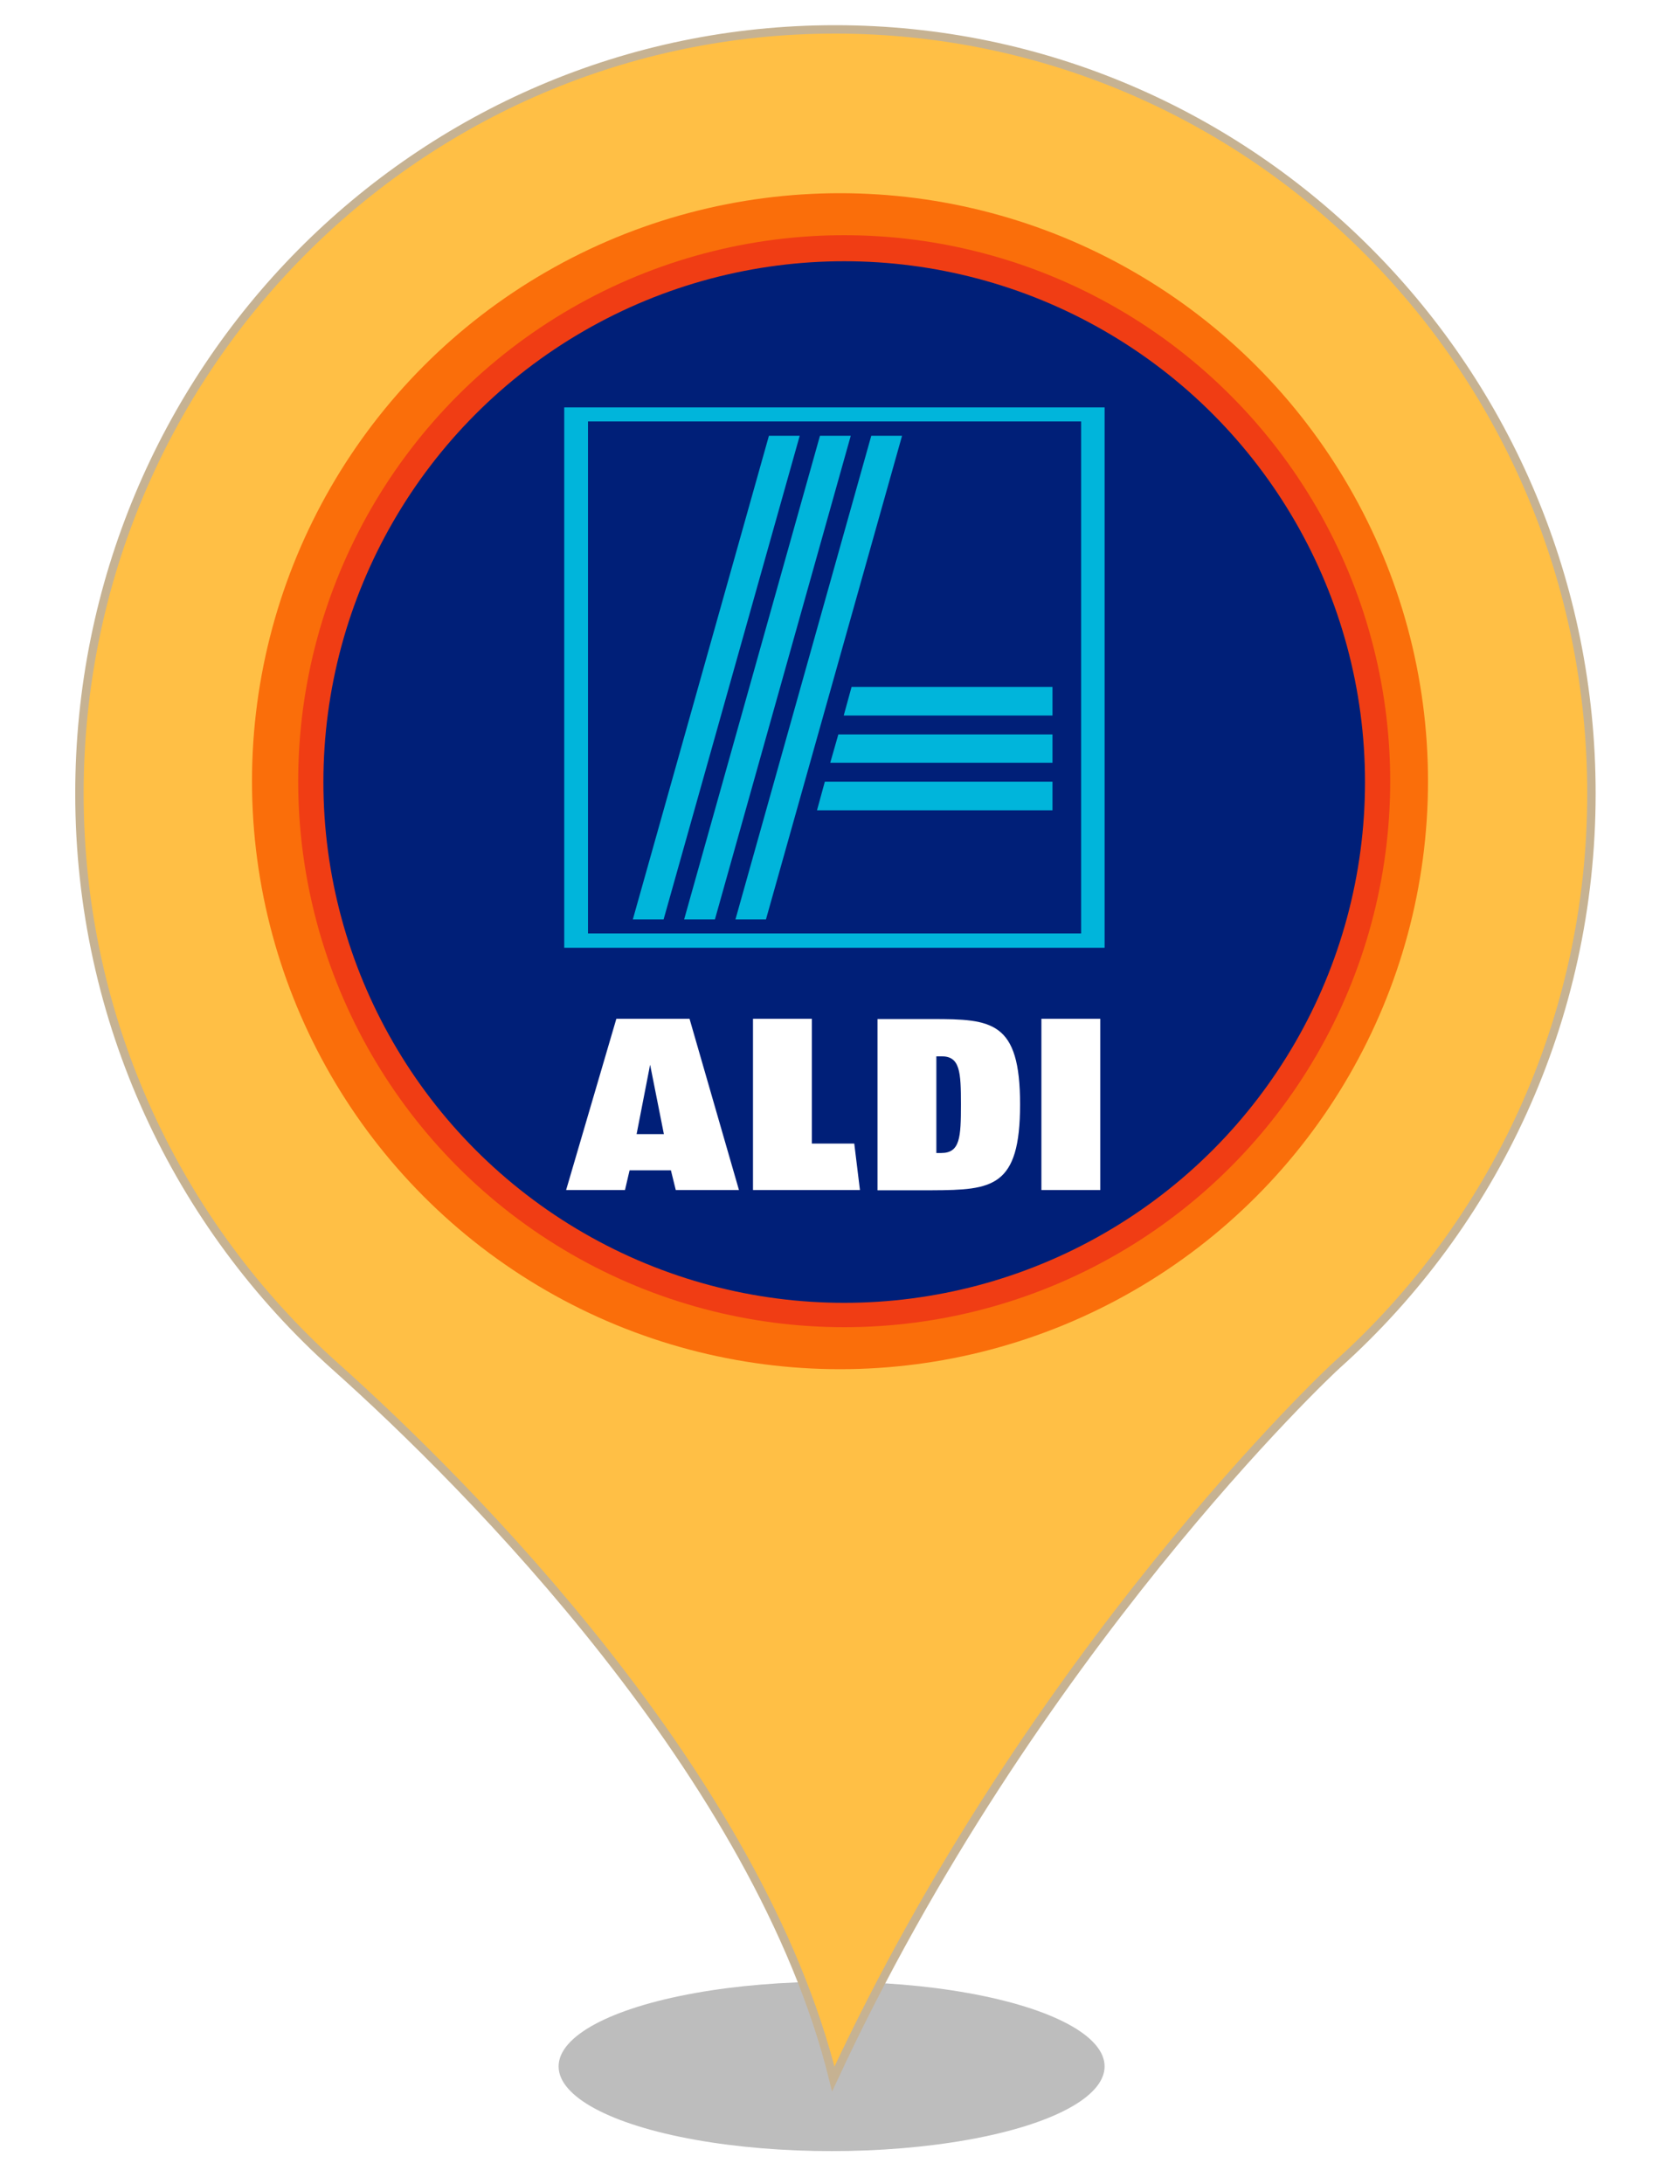 <?xml version="1.0" encoding="UTF-8" standalone="no"?><!-- Generator: Gravit.io --><svg xmlns="http://www.w3.org/2000/svg" xmlns:xlink="http://www.w3.org/1999/xlink" style="isolation:isolate" viewBox="0 0 400 520" width="400pt" height="520pt"><defs><clipPath id="_clipPath_0AUTxJb1X6NHvHHNTyi8mWCuww3QtqC6"><rect width="400" height="520"/></clipPath></defs><g clip-path="url(#_clipPath_0AUTxJb1X6NHvHHNTyi8mWCuww3QtqC6)"><g><defs><filter id="10Y7VBrpCoPE4df3eSIncEygZ3oZKGvy" x="-200%" y="-200%" width="400%" height="400%" filterUnits="objectBoundingBox" color-interpolation-filters="sRGB"><feGaussianBlur xmlns="http://www.w3.org/2000/svg" stdDeviation="4.294"/></filter></defs><g filter="url(#10Y7VBrpCoPE4df3eSIncEygZ3oZKGvy)"><ellipse vector-effect="non-scaling-stroke" cx="198" cy="492" rx="65" ry="20.167" fill="rgb(162,162,162)" fill-opacity="0.7"/></g><defs><filter id="pblGFixIfs0GXjItD75nZJSPNXR4YYQl" x="-200%" y="-200%" width="400%" height="400%" filterUnits="objectBoundingBox" color-interpolation-filters="sRGB"><feGaussianBlur xmlns="http://www.w3.org/2000/svg" stdDeviation="0"/></filter></defs><g filter="url(#pblGFixIfs0GXjItD75nZJSPNXR4YYQl)"><path d=" M 18.914 188.931 C 18.914 88.382 99.53 7 198.841 7 C 298.297 7 378.914 88.382 378.914 188.931 C 378.914 242.891 355.546 291.544 318.451 324.863 C 316.407 326.633 245.721 393.124 198.402 495 C 180.585 422.906 111.506 353.613 79.814 325.306 C 42.427 291.839 18.914 243.186 18.914 188.931 Z  M 310.127 188.931" fill="rgb(255,191,69)" vector-effect="non-scaling-stroke" stroke-width="2" stroke="rgb(198,178,146)" stroke-linejoin="miter" stroke-linecap="butt" stroke-miterlimit="4"/></g></g><circle vector-effect="non-scaling-stroke" cx="200" cy="186" r="140" fill="rgb(250,110,10)"/><circle vector-effect="non-scaling-stroke" cx="201" cy="186" r="130" fill="rgb(240,61,20)"/><circle vector-effect="non-scaling-stroke" cx="201" cy="186.199" r="124" fill="rgb(0,31,120)"/><g><g><rect x="134.341" y="97" width="128.659" height="128.659" transform="matrix(1,0,0,1,0,0)" fill="rgb(0,181,219)"/><rect x="139.999" y="100.343" width="117.407" height="121.908" transform="matrix(1,0,0,1,0,0)" fill="rgb(0,31,120)"/><path d=" M 261.971 242.569 L 247.954 242.569 L 247.954 283.334 L 261.971 283.334 L 261.971 242.569 Z  M 228.794 262.951 C 228.794 270.796 228.601 274.525 224.1 274.525 L 222.943 274.525 L 222.943 251.507 L 224.1 251.507 C 228.601 251.442 228.794 255.236 228.794 262.951 Z  M 242.875 262.951 C 242.875 243.148 236.188 242.633 221.978 242.633 L 208.926 242.633 L 208.926 283.398 L 221.978 283.398 C 236.252 283.334 242.875 282.755 242.875 262.951 Z  M 204.747 283.334 L 203.396 272.275 L 193.302 272.275 L 193.302 242.569 L 179.285 242.569 L 179.285 283.334 L 204.747 283.334 Z  M 175.941 283.334 L 164.175 242.569 L 146.75 242.569 L 134.791 283.334 L 148.808 283.334 L 149.901 278.64 L 159.738 278.64 L 160.896 283.334 L 175.941 283.334 Z  M 158.067 270.024 L 151.573 270.024 L 154.788 253.5 L 158.067 270.024 Z " fill="rgb(255,255,255)"/><path d=" M 182.371 218.908 L 175.106 218.908 L 207.447 103.751 L 214.777 103.751 L 182.371 218.908 Z " fill="rgb(0,181,219)"/><path d=" M 170.219 218.908 L 162.889 218.908 L 195.231 103.751 L 202.561 103.751 L 170.219 218.908 Z " fill="rgb(0,181,219)"/><path d=" M 158.002 218.908 L 150.673 218.908 L 183.078 103.751 L 190.408 103.751 L 158.002 218.908 Z " fill="rgb(0,181,219)"/><path d=" M 197.674 181.615 L 199.603 174.864 L 250.591 174.864 L 250.591 181.615 L 197.674 181.615 Z " fill="rgb(0,181,219)"/><path d=" M 200.889 170.363 L 202.753 163.548 L 250.591 163.548 L 250.591 170.363 L 200.889 170.363 Z " fill="rgb(0,181,219)"/><path d=" M 194.523 192.932 L 196.388 186.116 L 250.591 186.116 L 250.591 192.932 L 194.523 192.932 Z " fill="rgb(0,181,219)"/></g></g></g></svg>
